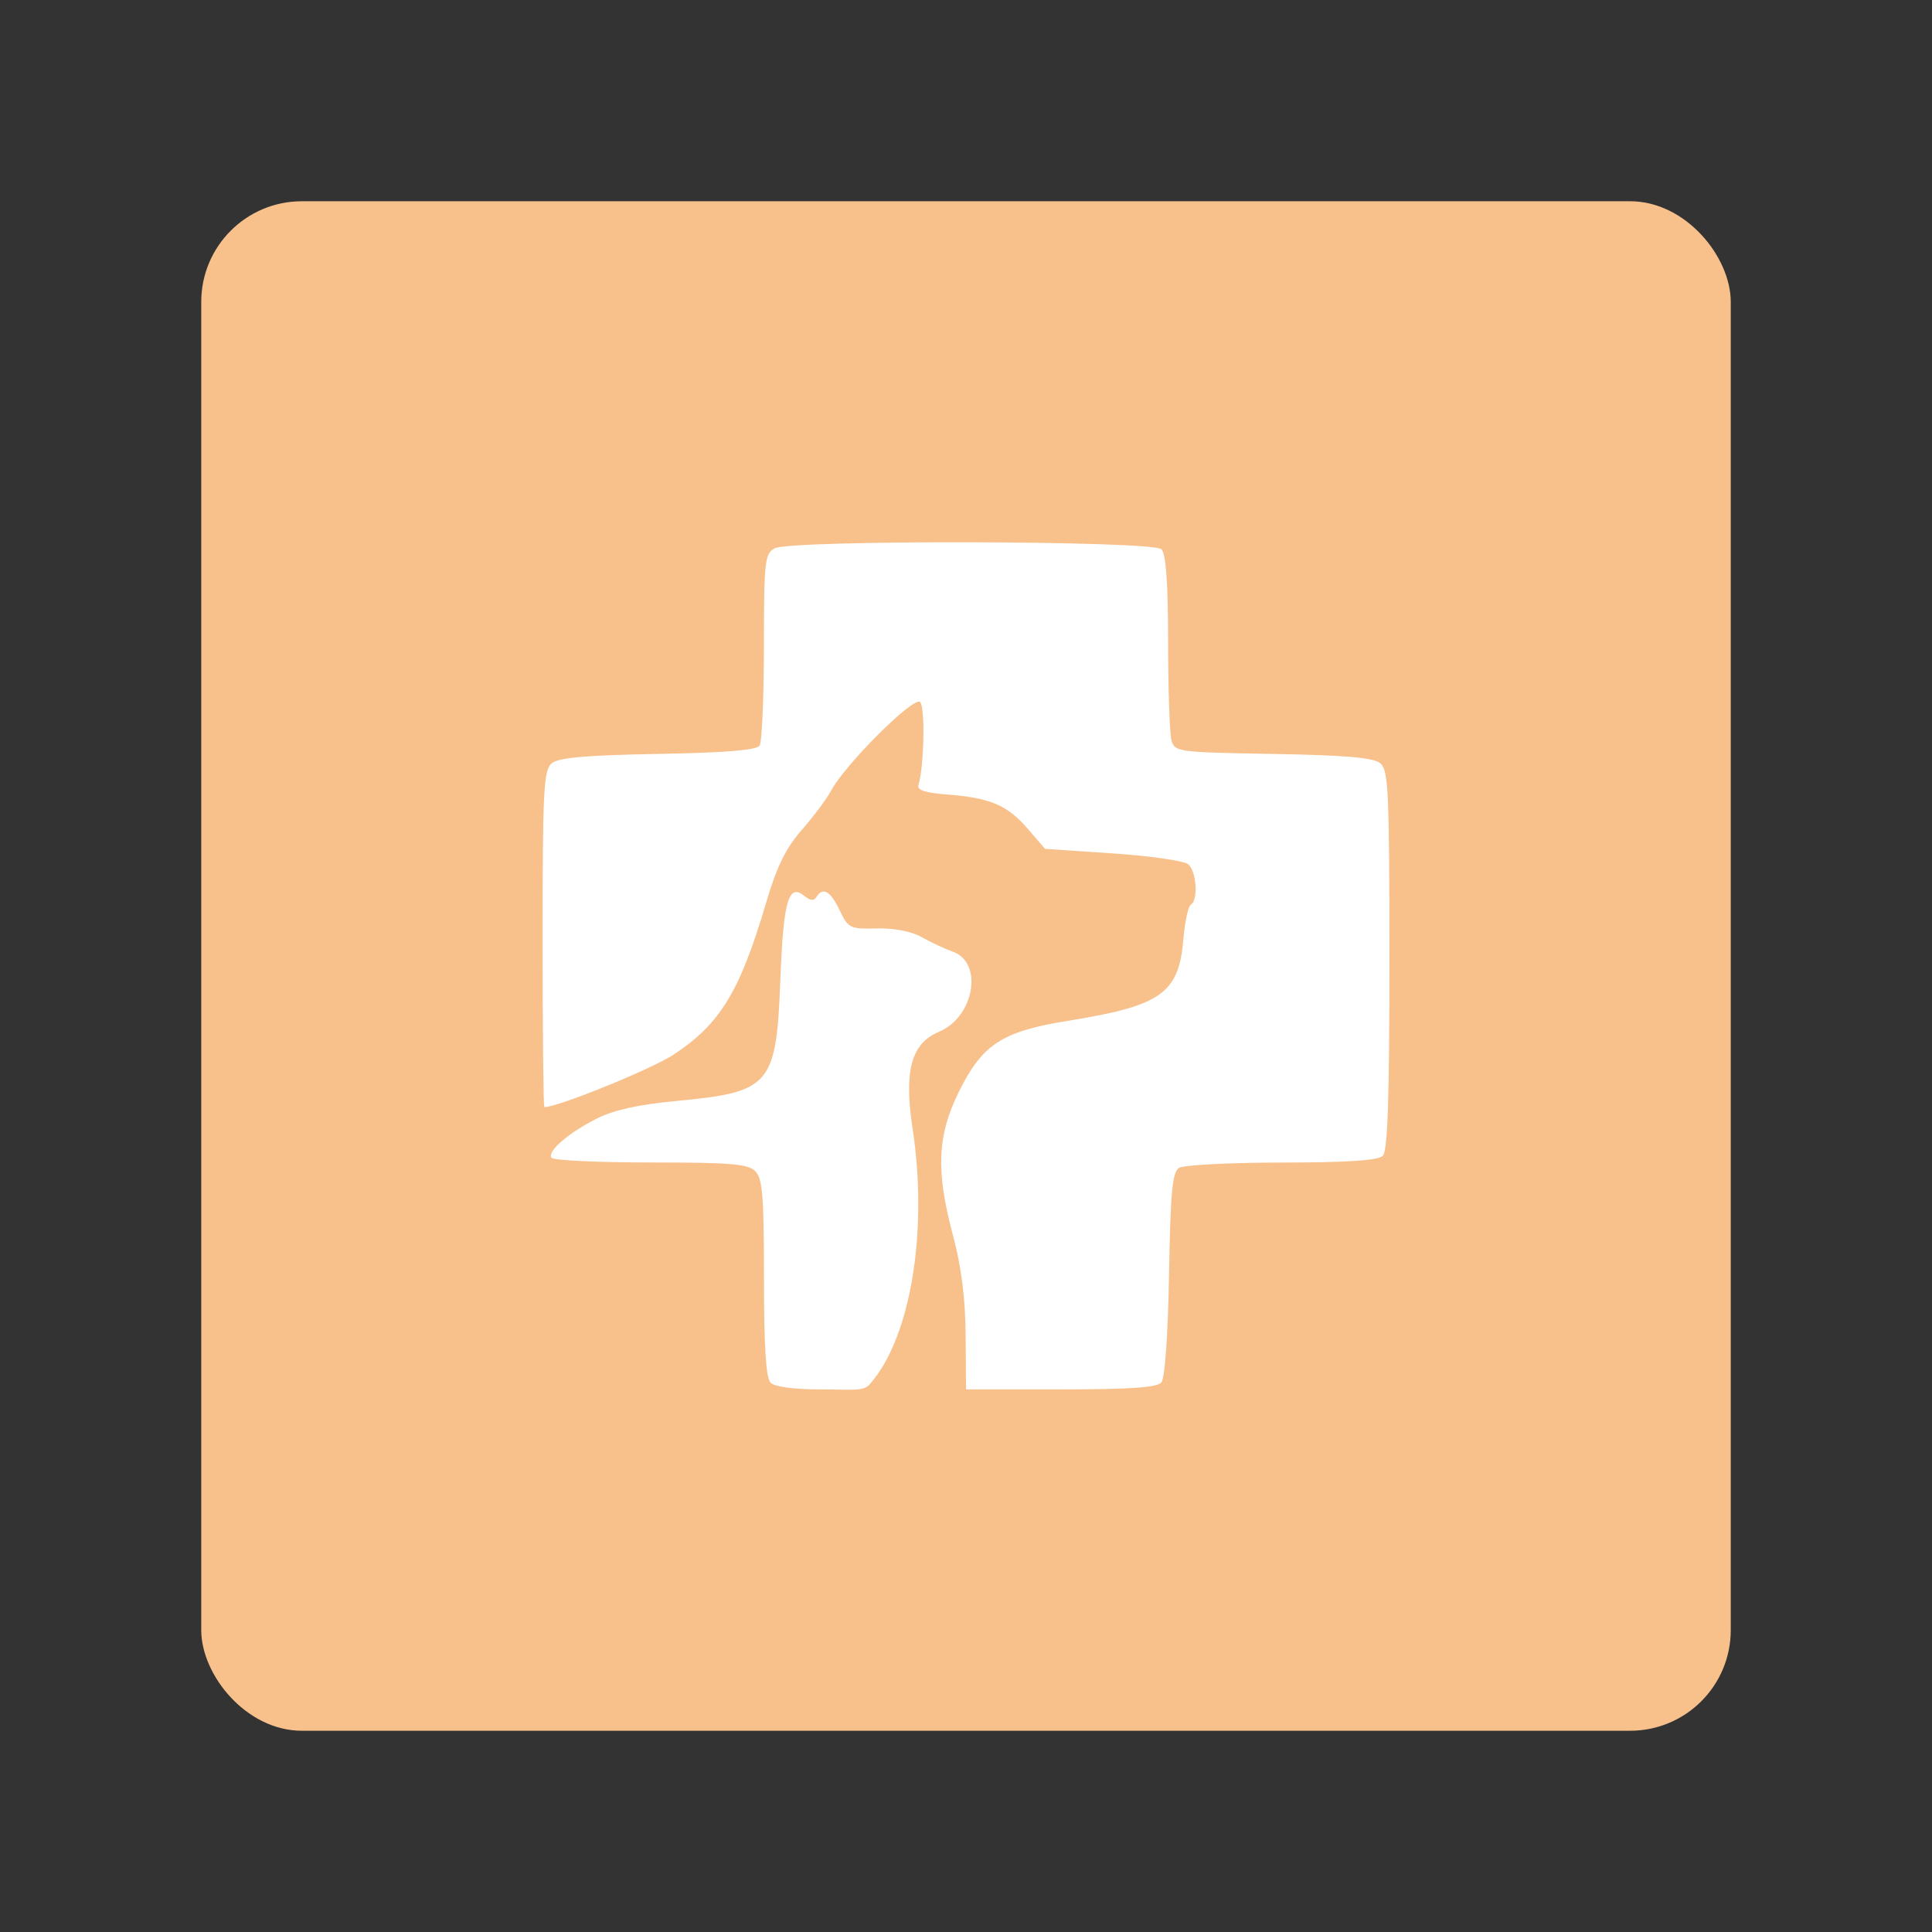 <?xml version="1.0" encoding="UTF-8"?>
<svg version="1.1" viewBox="0 0 192 192" xml:space="preserve" xmlns="http://www.w3.org/2000/svg">
	 <rect x="0" y="0" width="192" height="192" fill="#333333" stroke="none"/>
	 <rect class="a" x="20" y="20" width="152" height="152" rx="10" fill="#f8c18c"/><path d="m86.452 137.55c4.059-4.618 5.8-15.162 4.234-25.446-0.869-5.709-0.122-8.419 2.636-9.572 3.501-1.463 4.43-6.864 1.368-7.954-0.792-0.282-2.181-0.932-3.087-1.444-1.016-0.575-2.722-0.906-4.457-0.865-2.683 0.063-2.852-0.02-3.708-1.815-0.913-1.915-1.666-2.34-2.306-1.304-0.242 0.392-0.612 0.365-1.156-0.087-1.61-1.336-2.117 0.382-2.42 8.198-0.413 10.671-0.931 11.271-10.498 12.169-3.549 0.333-6.083 0.895-7.7 1.707-2.842 1.427-4.97 3.255-4.561 3.917 0.16 0.259 4.59 0.47 9.844 0.47 7.952 0 9.699 0.145 10.418 0.864 0.721 0.721 0.864 2.484 0.864 10.616 0 6.851 0.196 9.947 0.66 10.411 0.398 0.398 2.328 0.66 4.865 0.66 3.316 0 4.335 0.234 5.003-0.525zm28.971-0.175c0.346-0.417 0.651-4.761 0.755-10.747 0.142-8.198 0.325-10.142 0.999-10.567 0.454-0.286 5.045-0.524 10.203-0.529 6.551-6e-3 9.577-0.207 10.038-0.668 0.488-0.488 0.66-5.571 0.66-19.459 0-16.8-0.097-18.879-0.908-19.553-0.675-0.562-3.409-0.799-10.67-0.926-9.508-0.167-9.771-0.203-10.085-1.375-0.177-0.662-0.326-5.052-0.33-9.756-5e-3 -5.91-0.211-8.757-0.668-9.213-0.863-0.863-36.827-0.948-38.428-0.091-0.986 0.528-1.065 1.241-1.072 9.763-0.004 5.056-0.195 9.486-0.422 9.844-0.286 0.449-3.41 0.705-10.084 0.825-7.18 0.13-9.904 0.369-10.578 0.929-0.807 0.671-0.908 2.606-0.908 17.463 0 9.19 0.077 16.708 0.172 16.708 1.374 0 10.715-3.799 12.887-5.241 4.619-3.067 6.551-6.257 9.179-15.159 1.041-3.524 1.935-5.341 3.521-7.15 1.169-1.334 2.473-3.079 2.897-3.877 1.397-2.631 8.241-9.449 8.861-8.829 0.517 0.517 0.397 6.433-0.168 8.244-0.159 0.509 0.663 0.781 2.867 0.948 4.248 0.323 5.973 1.056 7.989 3.394l1.727 2.004 6.737 0.454c3.705 0.25 7.074 0.734 7.486 1.075 0.831 0.689 1.021 3.553 0.267 4.019-0.265 0.164-0.595 1.673-0.735 3.355-0.453 5.468-2.165 6.688-11.49 8.189-6.539 1.052-8.511 2.338-10.839 7.067-2.158 4.383-2.292 7.843-0.557 14.342 0.819 3.068 1.211 6.191 1.238 9.854l0.039 5.362 9.421 3.8e-4c6.958 2.8e-4 9.573-0.183 10.002-0.7z" fill="#fff" stroke-width=".55"/></svg>
